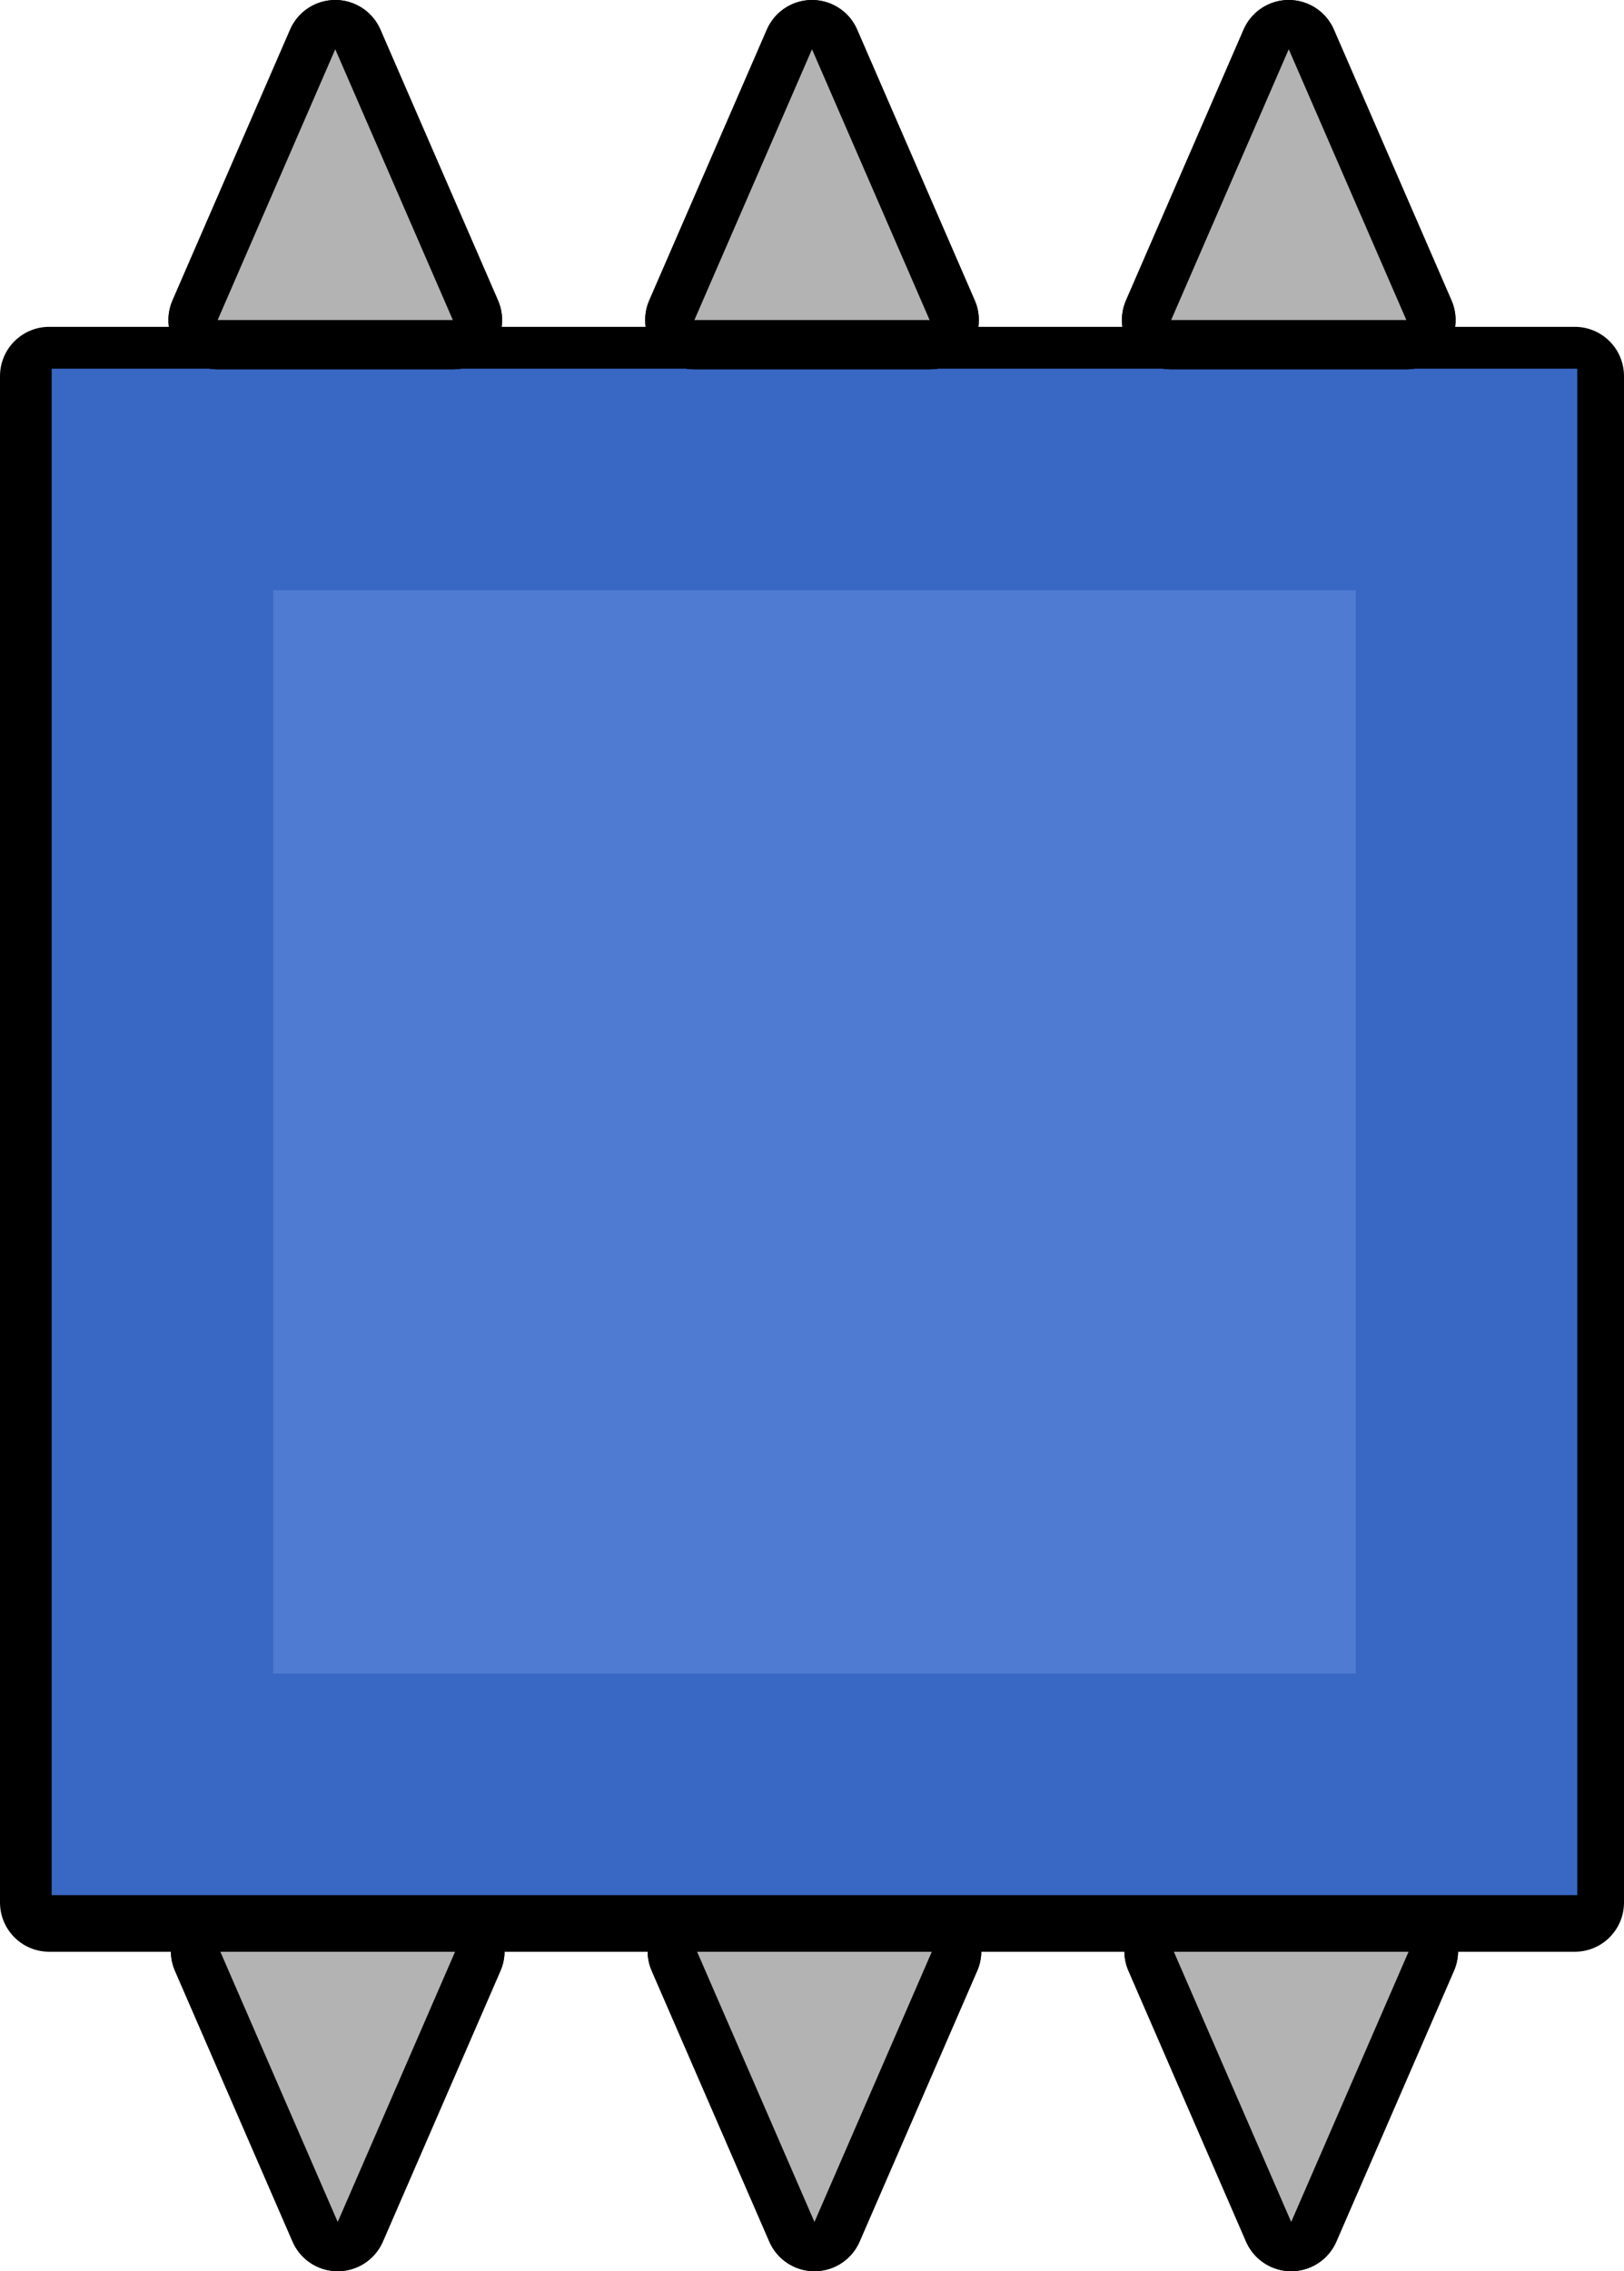 <svg version="1.1" xmlns="http://www.w3.org/2000/svg" xmlns:xlink="http://www.w3.org/1999/xlink" width="66" height="92.25" viewBox="0,0,66,92.25"><g transform="translate(-206.95,-133.875)"><g data-paper-data="{&quot;isPaintingLayer&quot;:true}" fill-rule="nonzero" stroke-linecap="butt" stroke-miterlimit="10" stroke-dasharray="" stroke-dashoffset="0" style="mix-blend-mode: normal"><g><path d="M254.645,213.125h9.56l-4.78,11z" fill="none" stroke="#000000" stroke-width="4" stroke-linejoin="round"/><path d="M254.645,213.125h9.56l-4.78,11z" fill="#b3b3b3" stroke="none" stroke-width="1" stroke-linejoin="miter"/></g><g><path d="M235.27,213.125l9.56,0l-4.78,11z" fill="none" stroke="#000000" stroke-width="4" stroke-linejoin="round"/><path d="M235.27,213.125l9.56,0l-4.78,11z" fill="#b3b3b3" stroke="none" stroke-width="1" stroke-linejoin="miter"/></g><g><path d="M215.895,213.125h9.56l-4.78,11z" fill="none" stroke="#000000" stroke-width="4" stroke-linejoin="round"/><path d="M215.895,213.125h9.56l-4.78,11z" fill="#b3b3b3" stroke="none" stroke-width="1" stroke-linejoin="miter"/></g><g><path d="M254.645,213.125h9.56l-4.78,11z" fill="none" stroke="#000000" stroke-width="4" stroke-linejoin="round"/><path d="M254.645,213.125h9.56l-4.78,11z" fill="#b3b3b3" stroke="none" stroke-width="1" stroke-linejoin="miter"/></g><g><path d="M235.27,213.125l9.56,0l-4.78,11z" fill="none" stroke="#000000" stroke-width="4" stroke-linejoin="round"/><path d="M235.27,213.125l9.56,0l-4.78,11z" fill="#b3b3b3" stroke="none" stroke-width="1" stroke-linejoin="miter"/></g><g><path d="M215.895,213.125h9.56l-4.78,11z" fill="none" stroke="#000000" stroke-width="4" stroke-linejoin="round"/><path d="M215.895,213.125h9.56l-4.78,11z" fill="#b3b3b3" stroke="none" stroke-width="1" stroke-linejoin="miter"/></g><path d="M208.95,211.15v-62h62v62z" fill="#39b54a" stroke="#000000" stroke-width="4" stroke-linejoin="round"/><path d="M209.05,210.85v-62h62v62z" fill="#3967c4" stroke="none" stroke-width="0" stroke-linejoin="round"/><path d="M218.05,201.85v-44h44v44z" fill="#4f7bd2" stroke="none" stroke-width="1" stroke-linejoin="miter"/><g><path d="M225.355,146.875h-9.56l4.78,-11z" fill="none" stroke="#000000" stroke-width="4" stroke-linejoin="round"/><path d="M225.355,146.875h-9.56l4.78,-11z" fill="#b3b3b3" stroke="none" stroke-width="1" stroke-linejoin="miter"/></g><g><path d="M244.73,146.875h-9.56l4.78,-11z" fill="none" stroke="#000000" stroke-width="4" stroke-linejoin="round"/><path d="M244.73,146.875h-9.56l4.78,-11z" fill="#b3b3b3" stroke="none" stroke-width="1" stroke-linejoin="miter"/></g><g><path d="M264.105,146.875h-9.56l4.78,-11z" fill="none" stroke="#000000" stroke-width="4" stroke-linejoin="round"/><path d="M264.105,146.875h-9.56l4.78,-11z" fill="#b3b3b3" stroke="none" stroke-width="1" stroke-linejoin="miter"/></g><g><path d="M225.355,146.875h-9.56l4.78,-11z" fill="none" stroke="#000000" stroke-width="4" stroke-linejoin="round"/><path d="M225.355,146.875h-9.56l4.78,-11z" fill="#b3b3b3" stroke="none" stroke-width="1" stroke-linejoin="miter"/></g><g><path d="M244.73,146.875h-9.56l4.78,-11z" fill="none" stroke="#000000" stroke-width="4" stroke-linejoin="round"/><path d="M244.73,146.875h-9.56l4.78,-11z" fill="#b3b3b3" stroke="none" stroke-width="1" stroke-linejoin="miter"/></g><g><path d="M264.105,146.875h-9.56l4.78,-11z" fill="none" stroke="#000000" stroke-width="4" stroke-linejoin="round"/><path d="M264.105,146.875h-9.56l4.78,-11z" fill="#b3b3b3" stroke="none" stroke-width="1" stroke-linejoin="miter"/></g></g></g></svg>